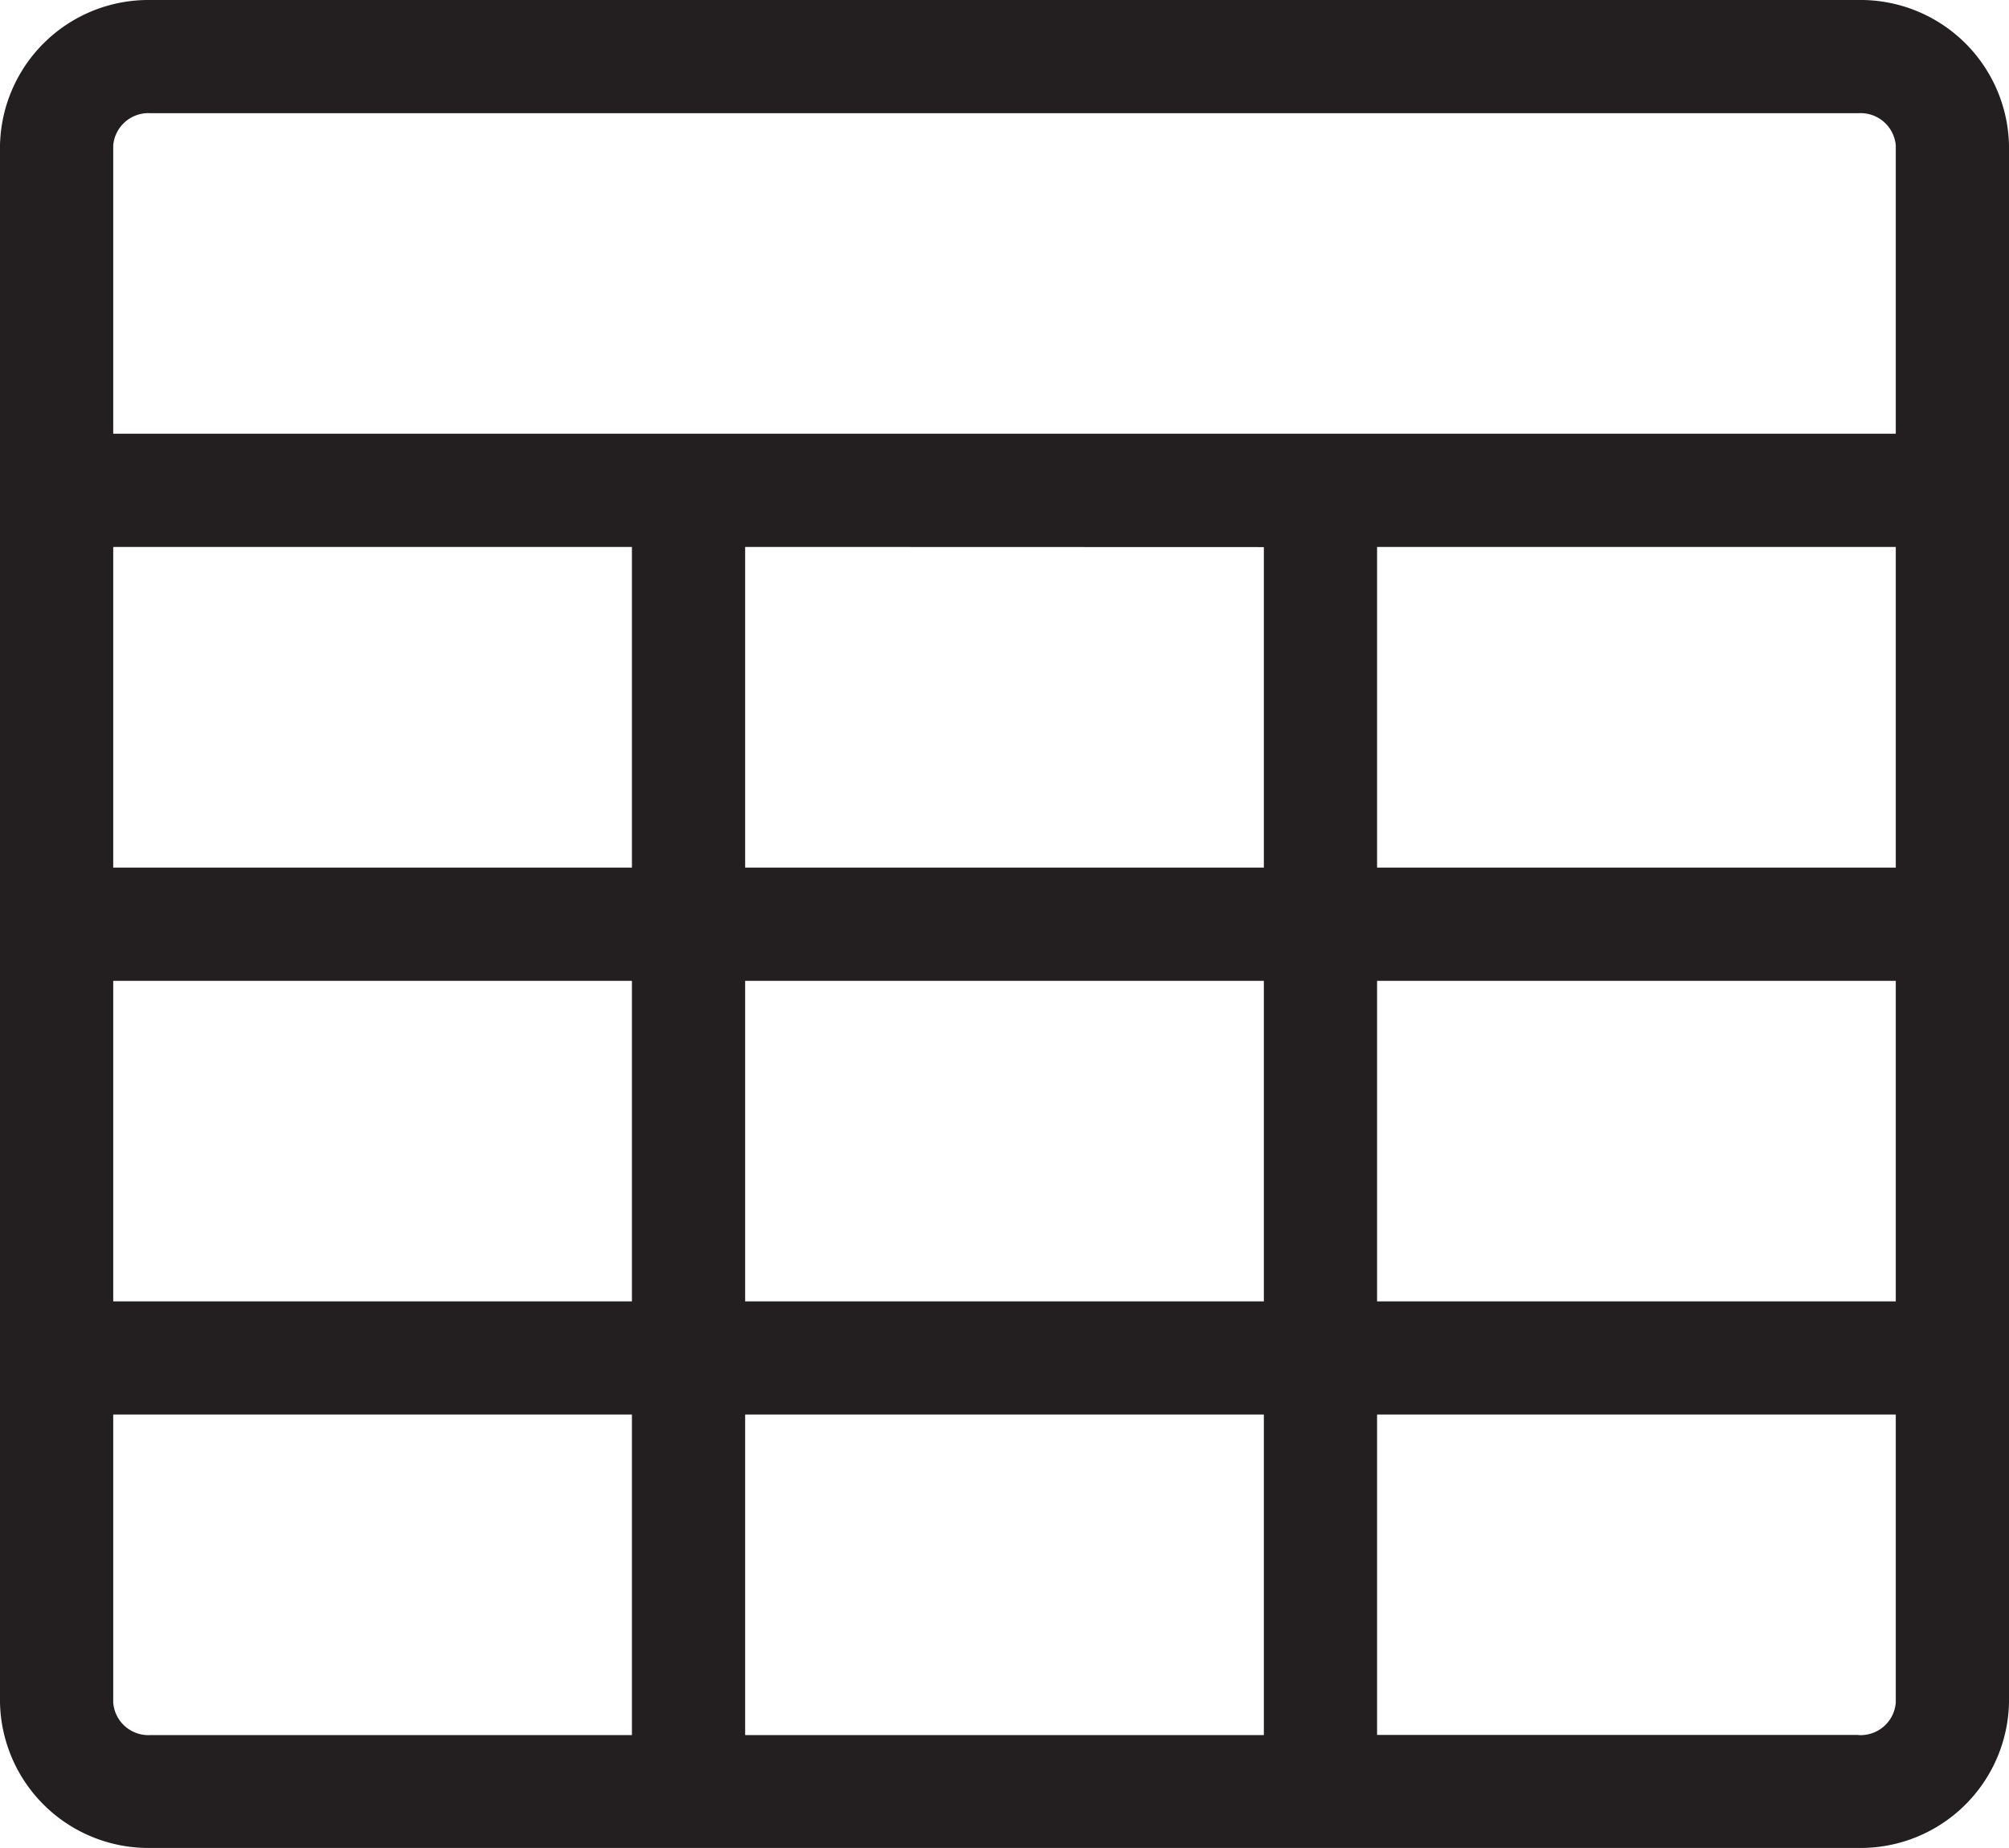 <svg xmlns="http://www.w3.org/2000/svg" viewBox="0 0 124.21 114.29"><defs><style>.cls-1{fill:#231f20;}</style></defs><title>Asset 8</title><g id="Layer_2" data-name="Layer 2"><g id="Layer_1-2" data-name="Layer 1"><path class="cls-1" d="M114.9,0H9.31A9.18,9.18,0,0,0,0,9v96.27a9.18,9.18,0,0,0,9.31,9H114.9a9.18,9.18,0,0,0,9.31-9V9A9.18,9.18,0,0,0,114.9,0ZM9.31,7H114.9a2.18,2.18,0,0,1,2.31,2V26.82H7V9A2.18,2.18,0,0,1,9.31,7ZM46.07,80.47V60.65H78.14V80.47Zm32.07,7v19.82H46.07V87.47Zm0-53.64V53.65H46.07V33.82ZM39.07,53.65H7V33.82H39.07Zm0,7V80.47H7V60.65Zm46.07,0h32.07V80.47H85.14Zm0-7V33.82h32.07V53.65ZM7,105.28V87.47H39.07v19.82H9.31A2.18,2.18,0,0,1,7,105.28Zm107.9,2H85.14V87.47h32.07v17.81A2.18,2.18,0,0,1,114.9,107.29Z"/></g></g></svg>